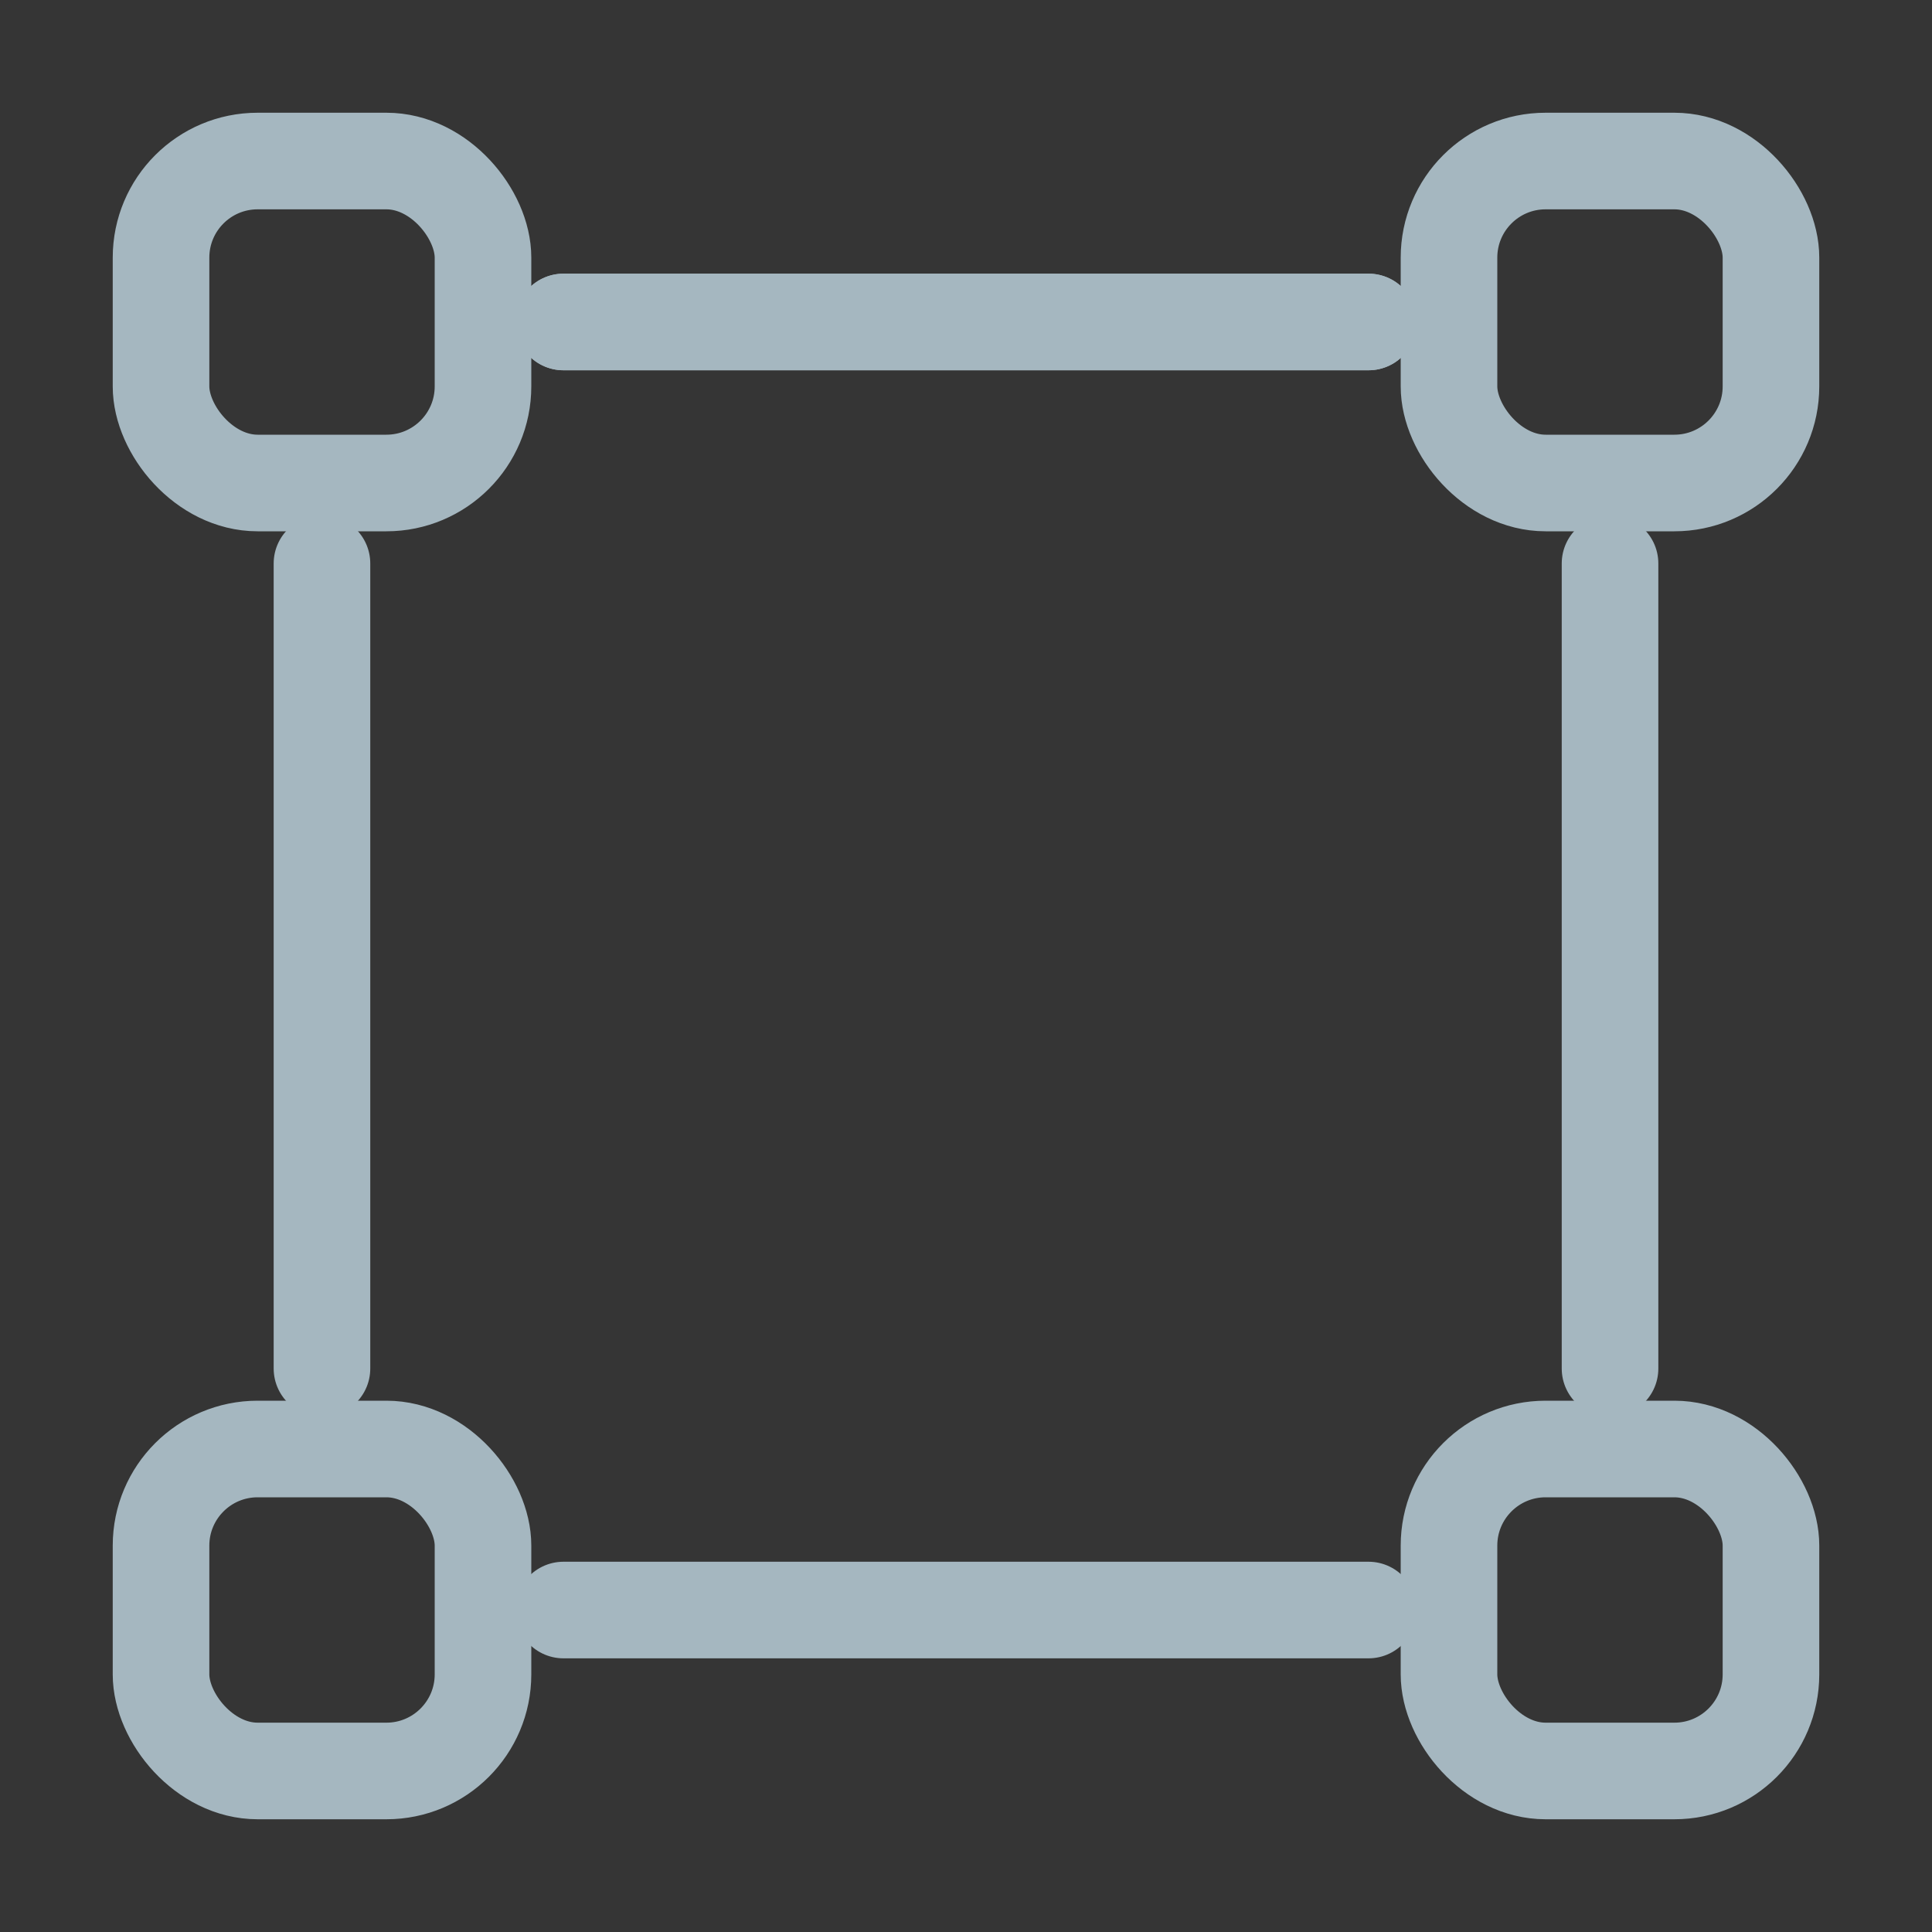 <?xml version="1.0" encoding="UTF-8"?>
<svg width="20px" height="20px" viewBox="0 0 20 20" version="1.1" xmlns="http://www.w3.org/2000/svg" xmlns:xlink="http://www.w3.org/1999/xlink">
    <rect x="0" y="0" width="20" height="20" fill="#333333" stroke="none"/>
    <title>anchor</title>
    <g id="Page-1" stroke="none" stroke-width="1" fill="none" fill-rule="evenodd">
        <g id="anchor">
            <rect id="Rectangle" fill-opacity="0.01" fill="#FFFFFF" fill-rule="nonzero" x="0" y="0" width="20" height="20"></rect>
            <line x1="5.833" y1="3.333" x2="14.167" y2="3.333" id="Path" stroke="#A5B7C0" stroke-linecap="round"></line>
            <line x1="5.833" y1="3.333" x2="14.167" y2="3.333" id="Path" stroke="#A5B7C0" stroke-linecap="round"></line>
            <line x1="5.833" y1="16.667" x2="14.167" y2="16.667" id="Path" stroke="#A5B7C0" stroke-linecap="round"></line>
            <rect id="Rectangle" stroke="#A5B7C0" stroke-linejoin="round" x="15" y="1.667" width="3.333" height="3.333" rx="1"></rect>
            <rect id="Rectangle" stroke="#A5B7C0" stroke-linejoin="round" x="1.667" y="1.667" width="3.333" height="3.333" rx="1"></rect>
            <rect id="Rectangle" stroke="#A5B7C0" stroke-linejoin="round" x="15" y="15" width="3.333" height="3.333" rx="1"></rect>
            <rect id="Rectangle" stroke="#A5B7C0" stroke-linejoin="round" x="1.667" y="15" width="3.333" height="3.333" rx="1"></rect>
            <line x1="16.667" y1="5.833" x2="16.667" y2="14.167" id="Path" stroke="#A5B7C0" stroke-linecap="round"></line>
            <line x1="3.333" y1="5.833" x2="3.333" y2="14.167" id="Path" stroke="#A5B7C0" stroke-linecap="round"></line>
        </g>
    </g>
</svg>